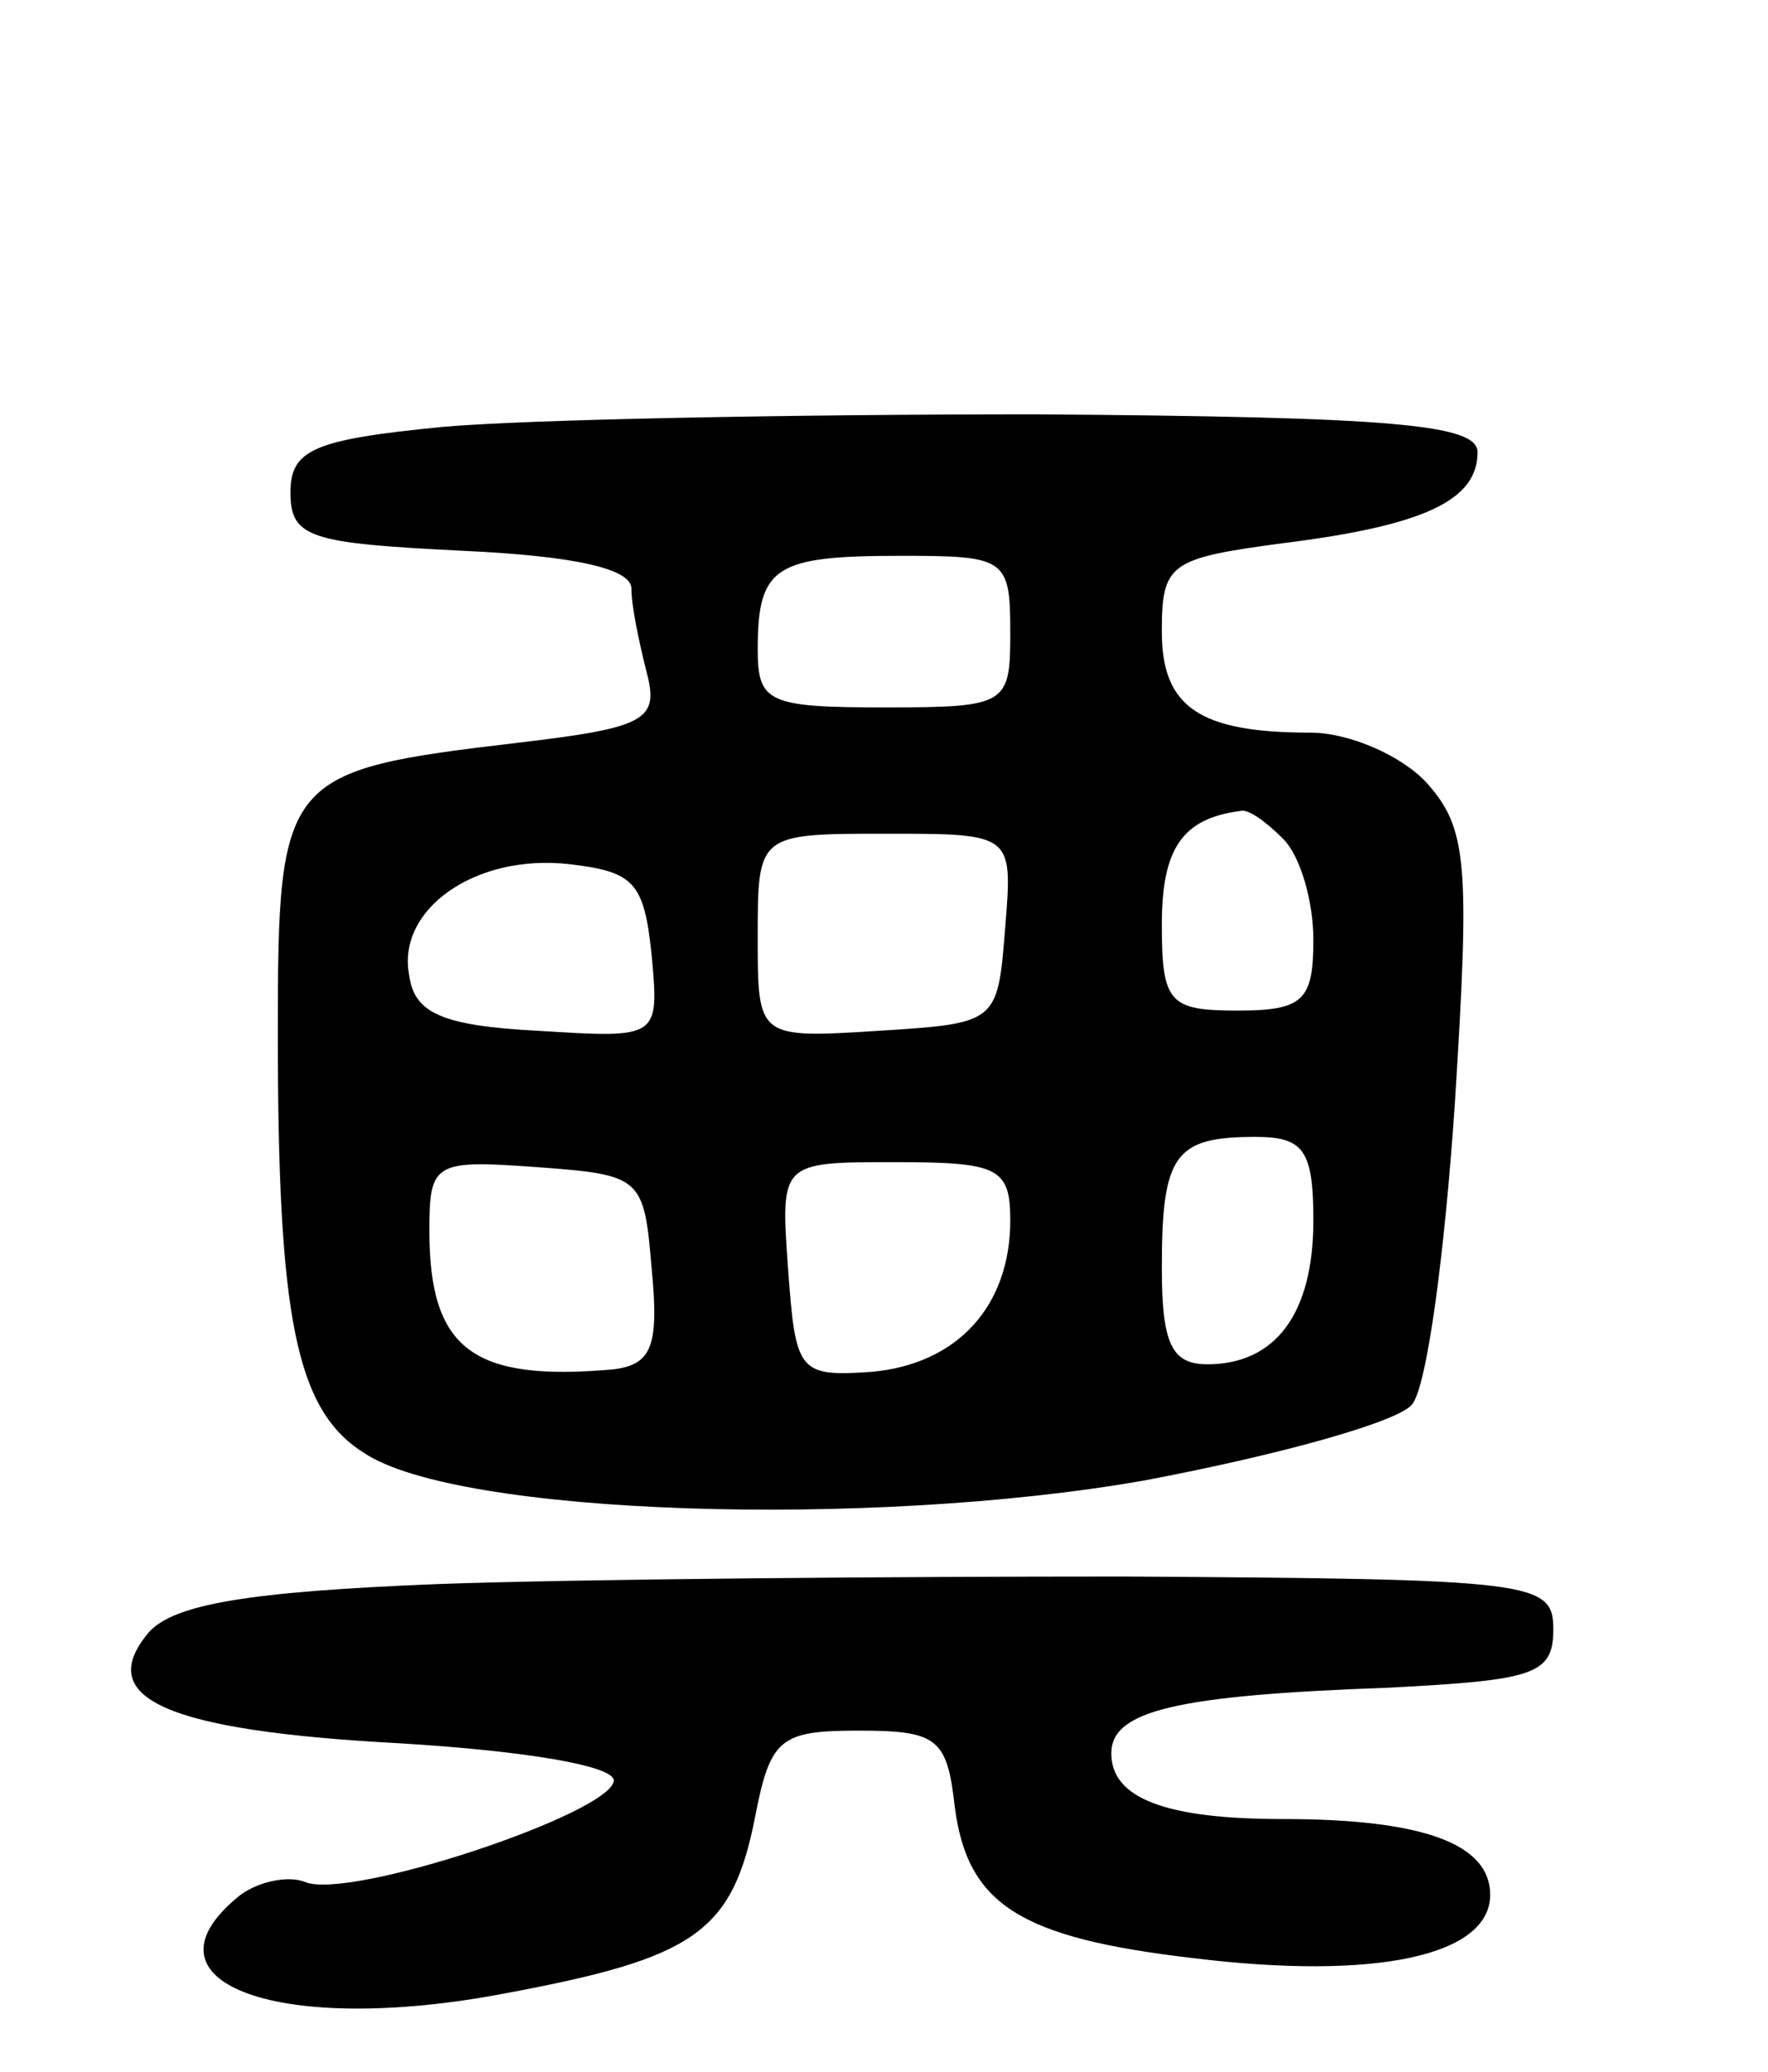 <svg version="1.0" xmlns="http://www.w3.org/2000/svg"
 width="70pt" height="82pt" viewBox="0 0 70 82"
 preserveAspectRatio="xMidYMid meet">
<g transform="translate(0,82) scale(0.1,-0.1)"
fill="#000000" stroke="none">
<path d="M175 651 c-51 -5 -60 -9 -60 -26 0 -18 8 -20 68 -23 44 -2 67 -7 67
-15 0 -7 3 -21 6 -33 5 -19 0 -22 -51 -28 -93 -11 -95 -13 -95 -115 0 -112 7
-149 34 -166 37 -25 201 -30 309 -11 53 10 100 23 106 30 6 7 13 60 17 119 6
95 5 109 -11 127 -10 11 -31 20 -46 20 -44 0 -59 10 -59 40 0 27 3 29 48 35
56 7 77 17 77 36 0 11 -33 14 -175 15 -96 0 -202 -2 -235 -5z m225 -81 c0 -29
-1 -30 -50 -30 -46 0 -50 2 -50 23 0 33 7 37 57 37 41 0 43 -1 43 -30z m108
-82 c7 -7 12 -25 12 -40 0 -24 -4 -28 -30 -28 -27 0 -30 3 -30 34 0 30 8 42
31 45 3 1 10 -4 17 -11z m-110 -35 c-3 -38 -3 -38 -50 -41 -48 -3 -48 -3 -48
37 0 41 0 41 51 41 50 0 50 0 47 -37z m-140 -11 c3 -33 3 -33 -45 -30 -38 2
-49 7 -51 22 -5 26 26 48 63 44 26 -3 30 -7 33 -36z m262 -105 c0 -37 -15 -57
-42 -57 -14 0 -18 8 -18 38 0 45 5 52 37 52 19 0 23 -5 23 -33z m-262 -19 c3
-31 0 -38 -15 -40 -56 -5 -73 8 -73 55 0 27 2 28 43 25 41 -3 42 -4 45 -40z
m142 19 c0 -34 -21 -57 -55 -60 -29 -2 -30 0 -33 41 -3 42 -3 42 42 42 41 0
46 -2 46 -23z"/>
<path d="M173 193 c-75 -3 -104 -8 -114 -19 -22 -26 6 -39 99 -44 50 -3 86 -9
85 -15 -2 -13 -104 -47 -122 -40 -7 3 -20 0 -27 -6 -41 -34 17 -55 106 -38 75
14 90 24 99 70 6 31 10 34 41 34 31 0 35 -3 38 -30 5 -39 26 -52 94 -60 73 -9
118 1 118 25 0 20 -26 30 -82 30 -46 0 -68 8 -68 26 0 17 26 23 110 26 57 3
65 5 65 23 0 19 -7 20 -170 21 -93 0 -216 -1 -272 -3z"/>
</g>
</svg>
